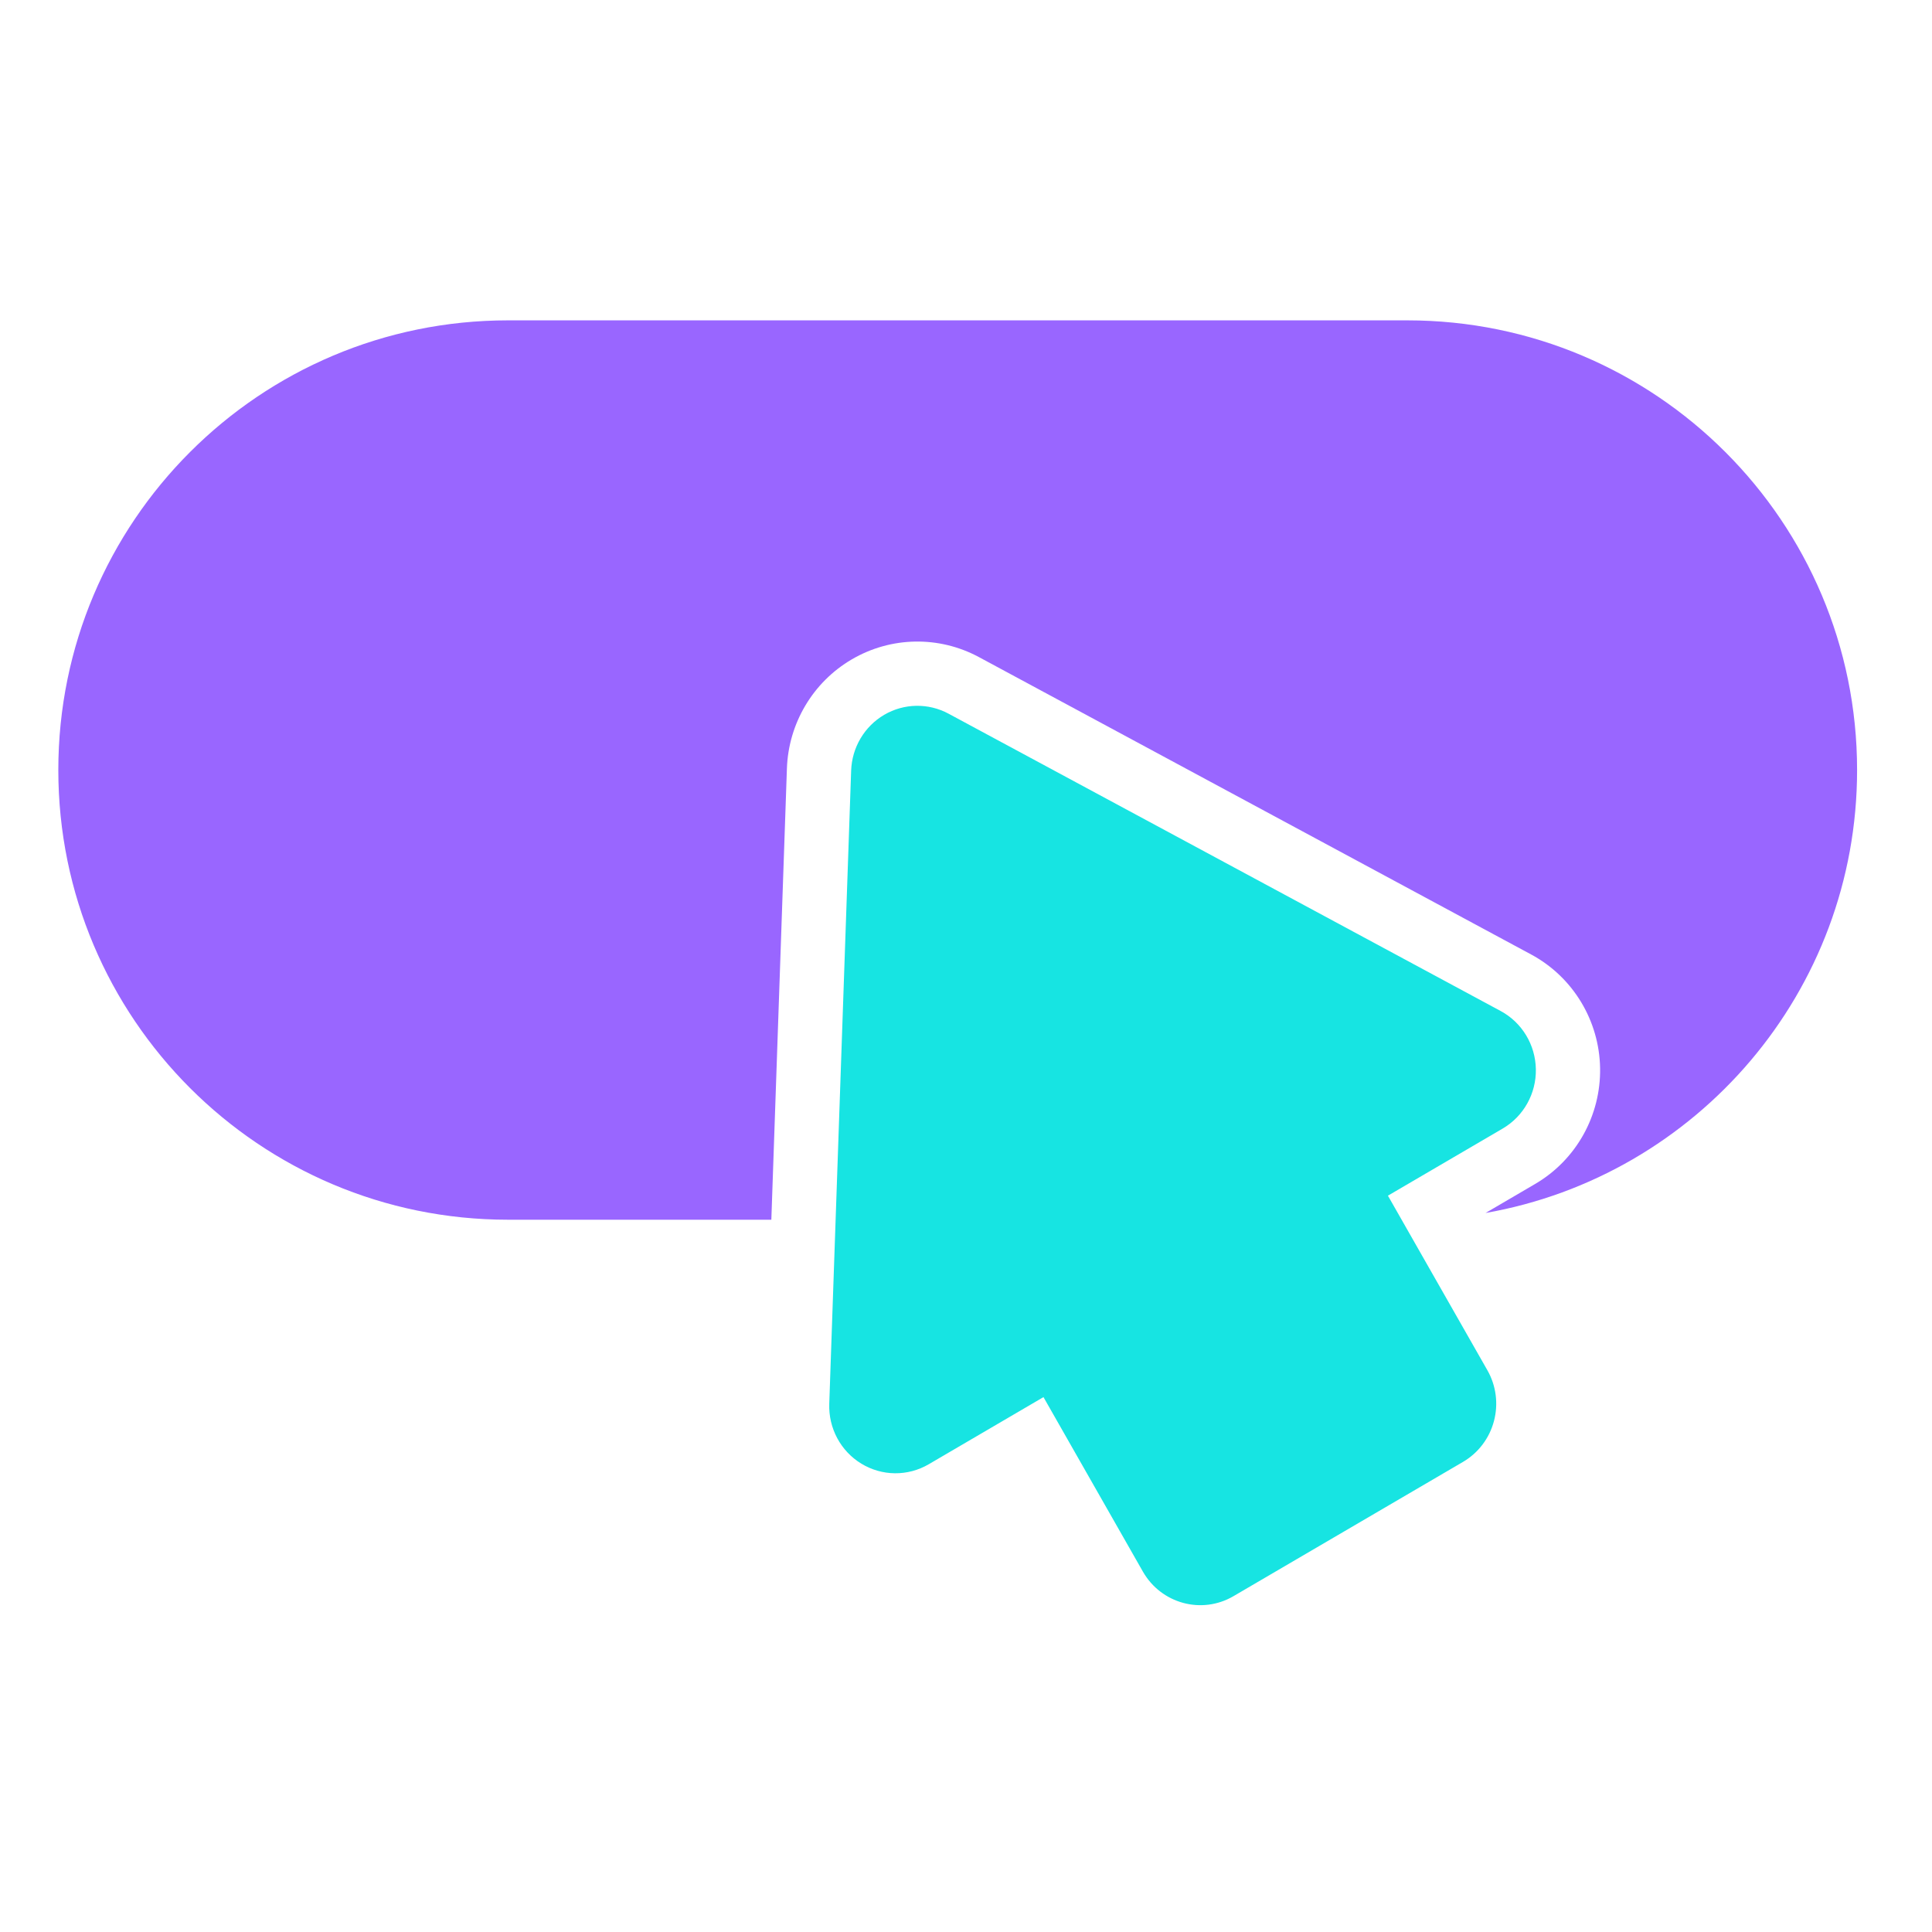 <svg width="49" height="49" viewBox="0 0 49 49" fill="none" xmlns="http://www.w3.org/2000/svg">
<path d="M12.884 8.125C6.585 8.125 1.479 13.231 1.479 19.53C1.479 25.829 6.585 30.935 12.884 30.935H19.563L19.958 19.488C19.998 18.35 20.614 17.302 21.604 16.723C22.596 16.142 23.816 16.12 24.829 16.666L38.834 24.208C39.899 24.782 40.561 25.888 40.582 27.088C40.603 28.289 39.979 29.417 38.935 30.028L37.677 30.764C43.031 29.825 47.1 25.153 47.1 19.53C47.1 13.231 41.993 8.125 35.694 8.125H12.884Z" fill="#9966FF"/>
<path d="M37.89 36.042C37.775 36.478 37.493 36.85 37.107 37.076L31.283 40.483C30.479 40.953 29.451 40.674 28.986 39.859L26.465 35.434L23.553 37.138C23.023 37.447 22.37 37.441 21.846 37.122C21.322 36.804 21.01 36.222 21.032 35.603L21.587 19.545C21.607 18.958 21.924 18.423 22.426 18.129C22.928 17.835 23.544 17.825 24.056 18.1L38.061 25.642C38.601 25.933 38.942 26.497 38.953 27.117C38.964 27.736 38.642 28.312 38.113 28.622L35.201 30.325L37.722 34.75C37.946 35.141 38.006 35.606 37.89 36.042Z" fill="#17E4E2"/>
</svg>
